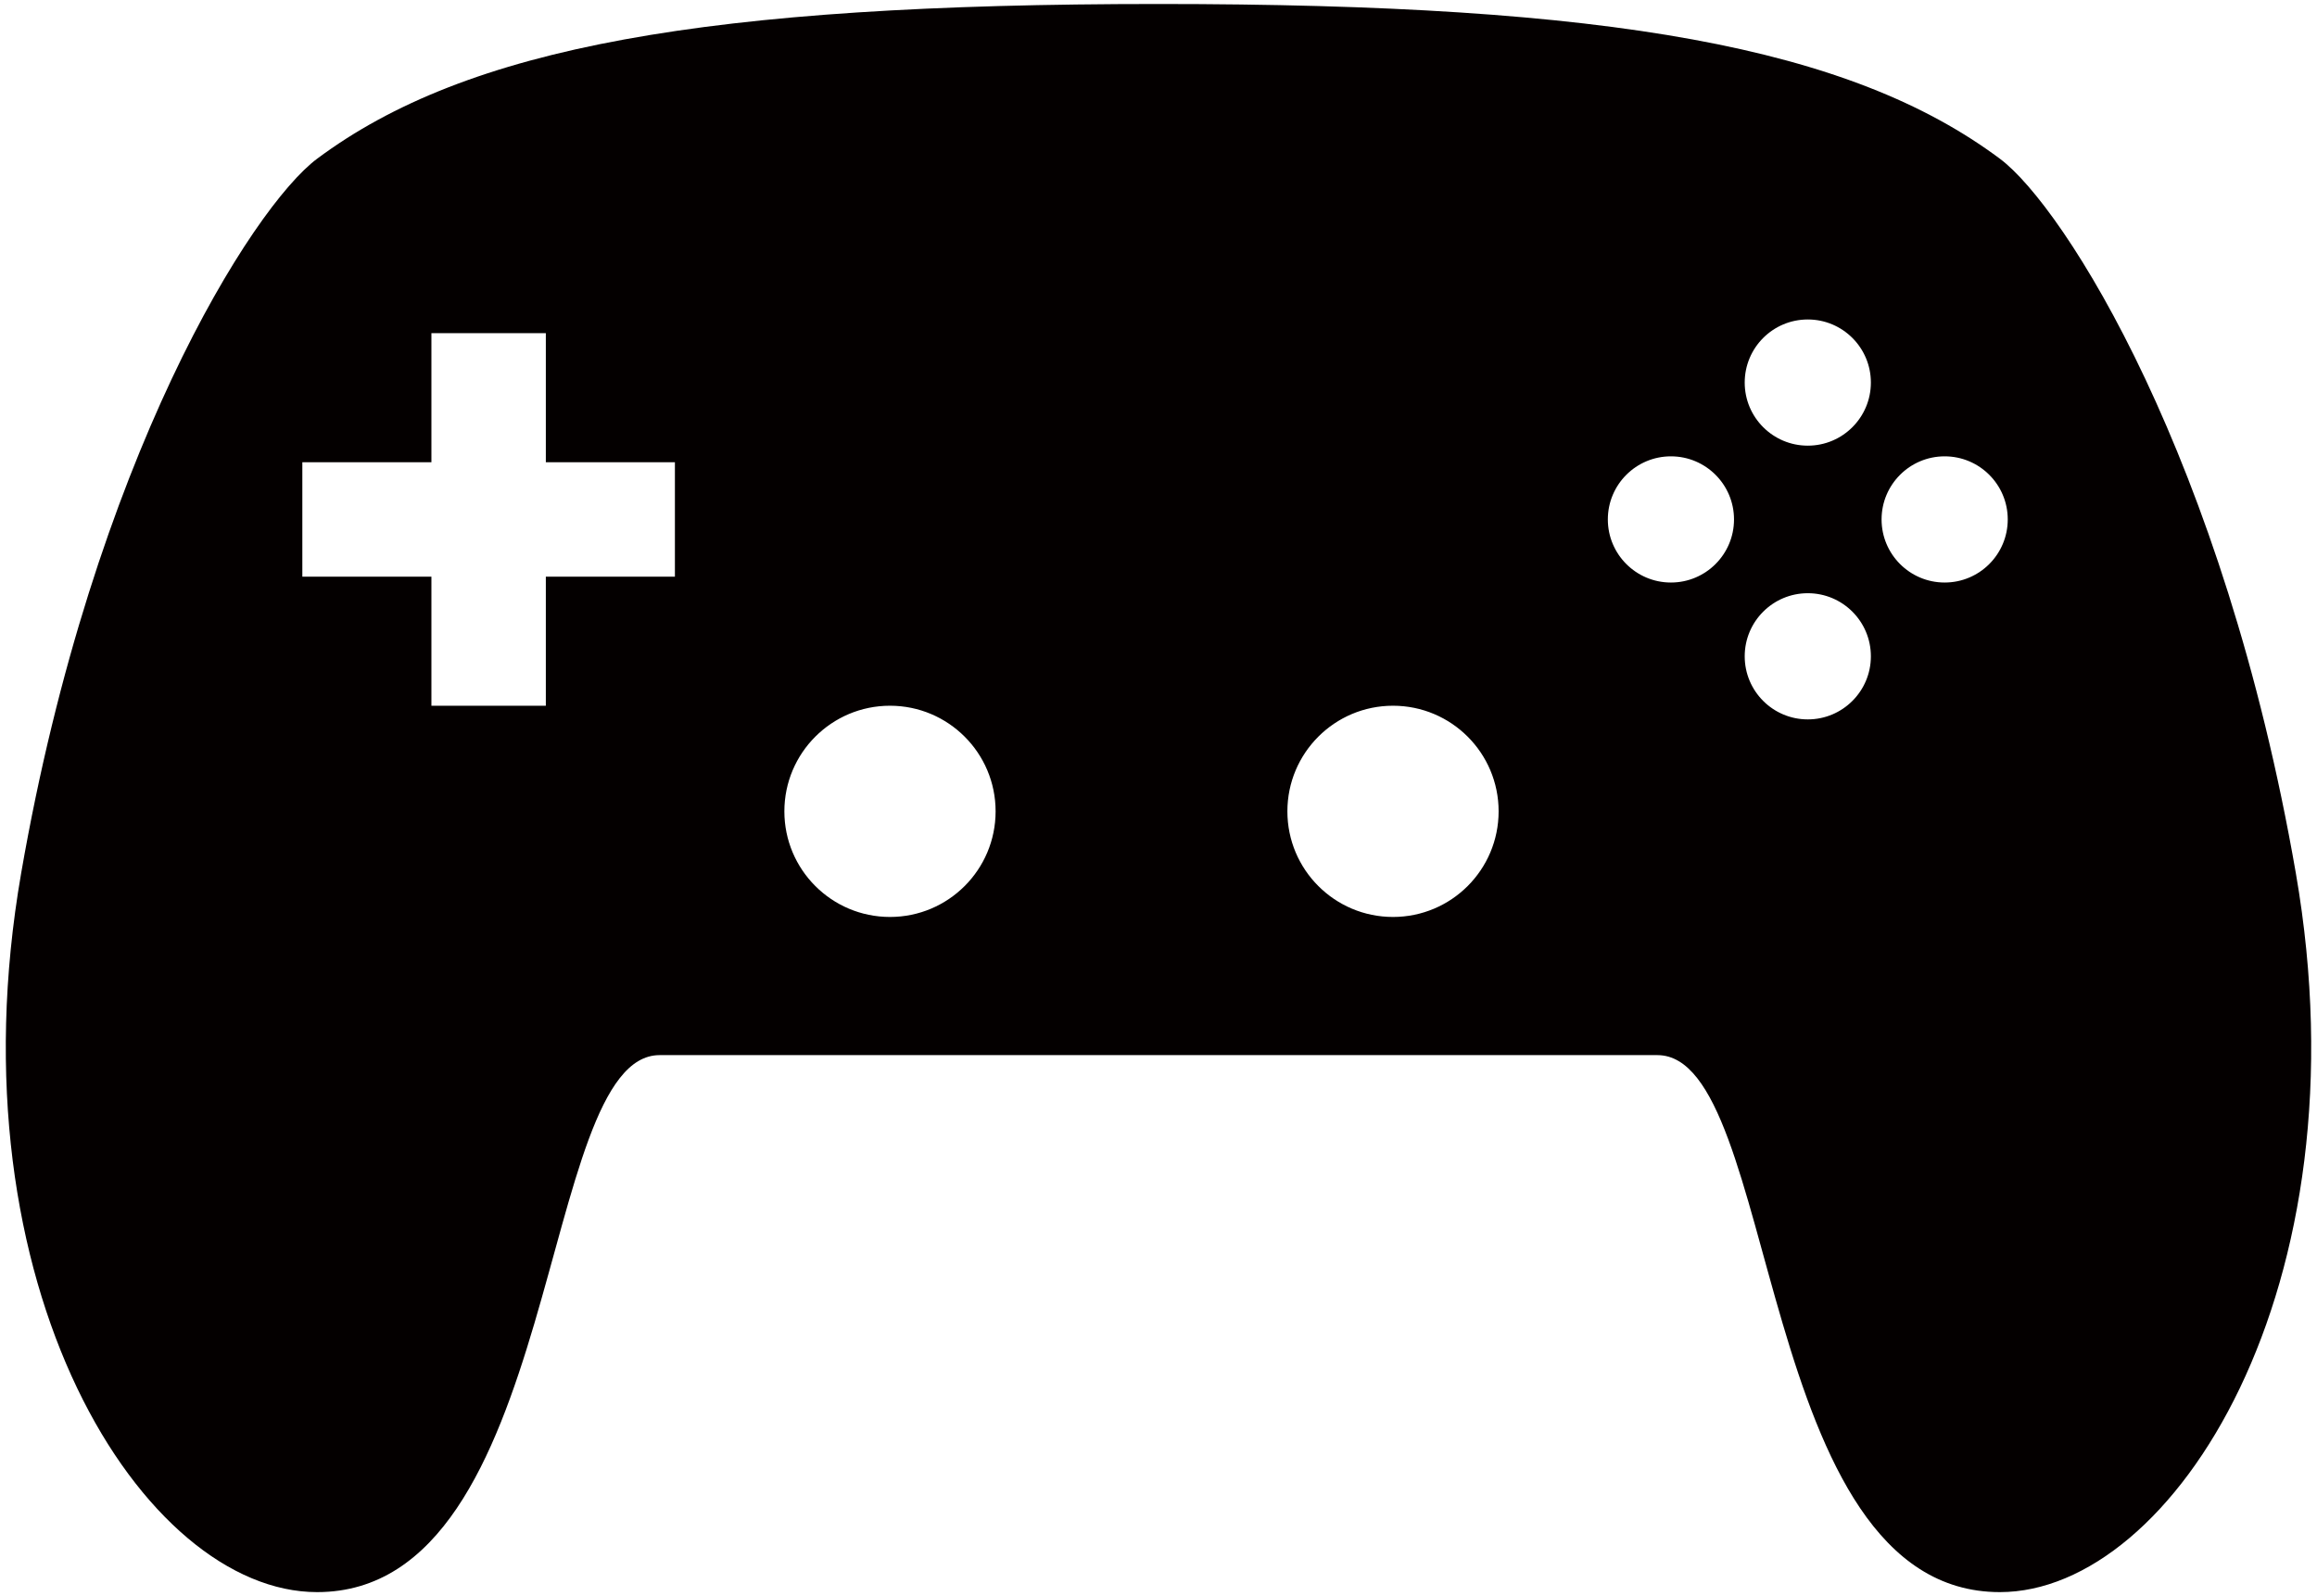 <!--?xml version="1.0" encoding="utf-8"?-->
<!-- Generator: Adobe Illustrator 22.1.0, SVG Export Plug-In . SVG Version: 6.00 Build 0)  -->
<svg version="1.1" id="_x30_" xmlns="http://www.w3.org/2000/svg" xmlns:xlink="http://www.w3.org/1999/xlink" x="0px" y="0px" viewBox="0 0 800 551.076" style="enable-background:new 0 0 800 551.076;" xml:space="preserve">
<style type="text/css">
	.st0{fill:#040000;}
</style>
<g>
	<path class="st0" d="M792.702,301.521C767.885,158.458,712.871,71.48,690.512,54.808C638.756,16.215,556.205,1.378,400,1.378
		c-156.205,0-238.755,14.837-290.512,53.43C87.13,71.48,32.115,158.458,7.298,301.521
		c-24.818,143.067,42.335,248.177,102.19,248.177c84.671,0,75.913-185.402,118.248-185.402c42.337,0,172.264,0,172.264,0
		s129.927,0,172.264,0c42.336,0,33.577,185.402,118.248,185.402C750.367,549.698,817.52,444.588,792.702,301.521z M233.029,199.097
		h-44.566v44.565h-39.508v-44.565h-44.565v-39.511h44.565v-44.565h39.508v44.565h44.566V199.097z M307.29,316.592
		c-20.139,0-36.466-16.325-36.466-36.465c0-20.141,16.327-36.465,36.466-36.465c20.139,0,36.466,16.325,36.466,36.465
		C343.756,300.267,327.429,316.592,307.29,316.592z M480.967,316.592c-20.139,0-36.466-16.325-36.466-36.465
		c0-20.141,16.327-36.465,36.466-36.465c20.14,0,36.467,16.325,36.467,36.465C517.434,300.267,501.107,316.592,480.967,316.592z
		 M576.928,201.124c-12.03,0-21.782-9.752-21.782-21.781c0-12.032,9.752-21.785,21.782-21.785c12.03,0,21.781,9.752,21.781,21.785
		C598.71,191.372,588.958,201.124,576.928,201.124z M624.185,248.38c-12.03,0-21.783-9.752-21.783-21.781
		c0-12.033,9.752-21.785,21.783-21.785c12.03,0,21.781,9.752,21.781,21.785C645.966,238.628,636.214,248.38,624.185,248.38z
		 M624.185,153.869c-12.03,0-21.783-9.752-21.783-21.785c0-12.029,9.752-21.781,21.783-21.781c12.03,0,21.781,9.752,21.781,21.781
		C645.966,144.117,636.214,153.869,624.185,153.869z M671.441,201.124c-12.03,0-21.782-9.752-21.782-21.781
		c0-12.032,9.752-21.785,21.782-21.785c12.03,0,21.782,9.752,21.782,21.785C693.223,191.372,683.471,201.124,671.441,201.124z"></path>
</g>
</svg>
